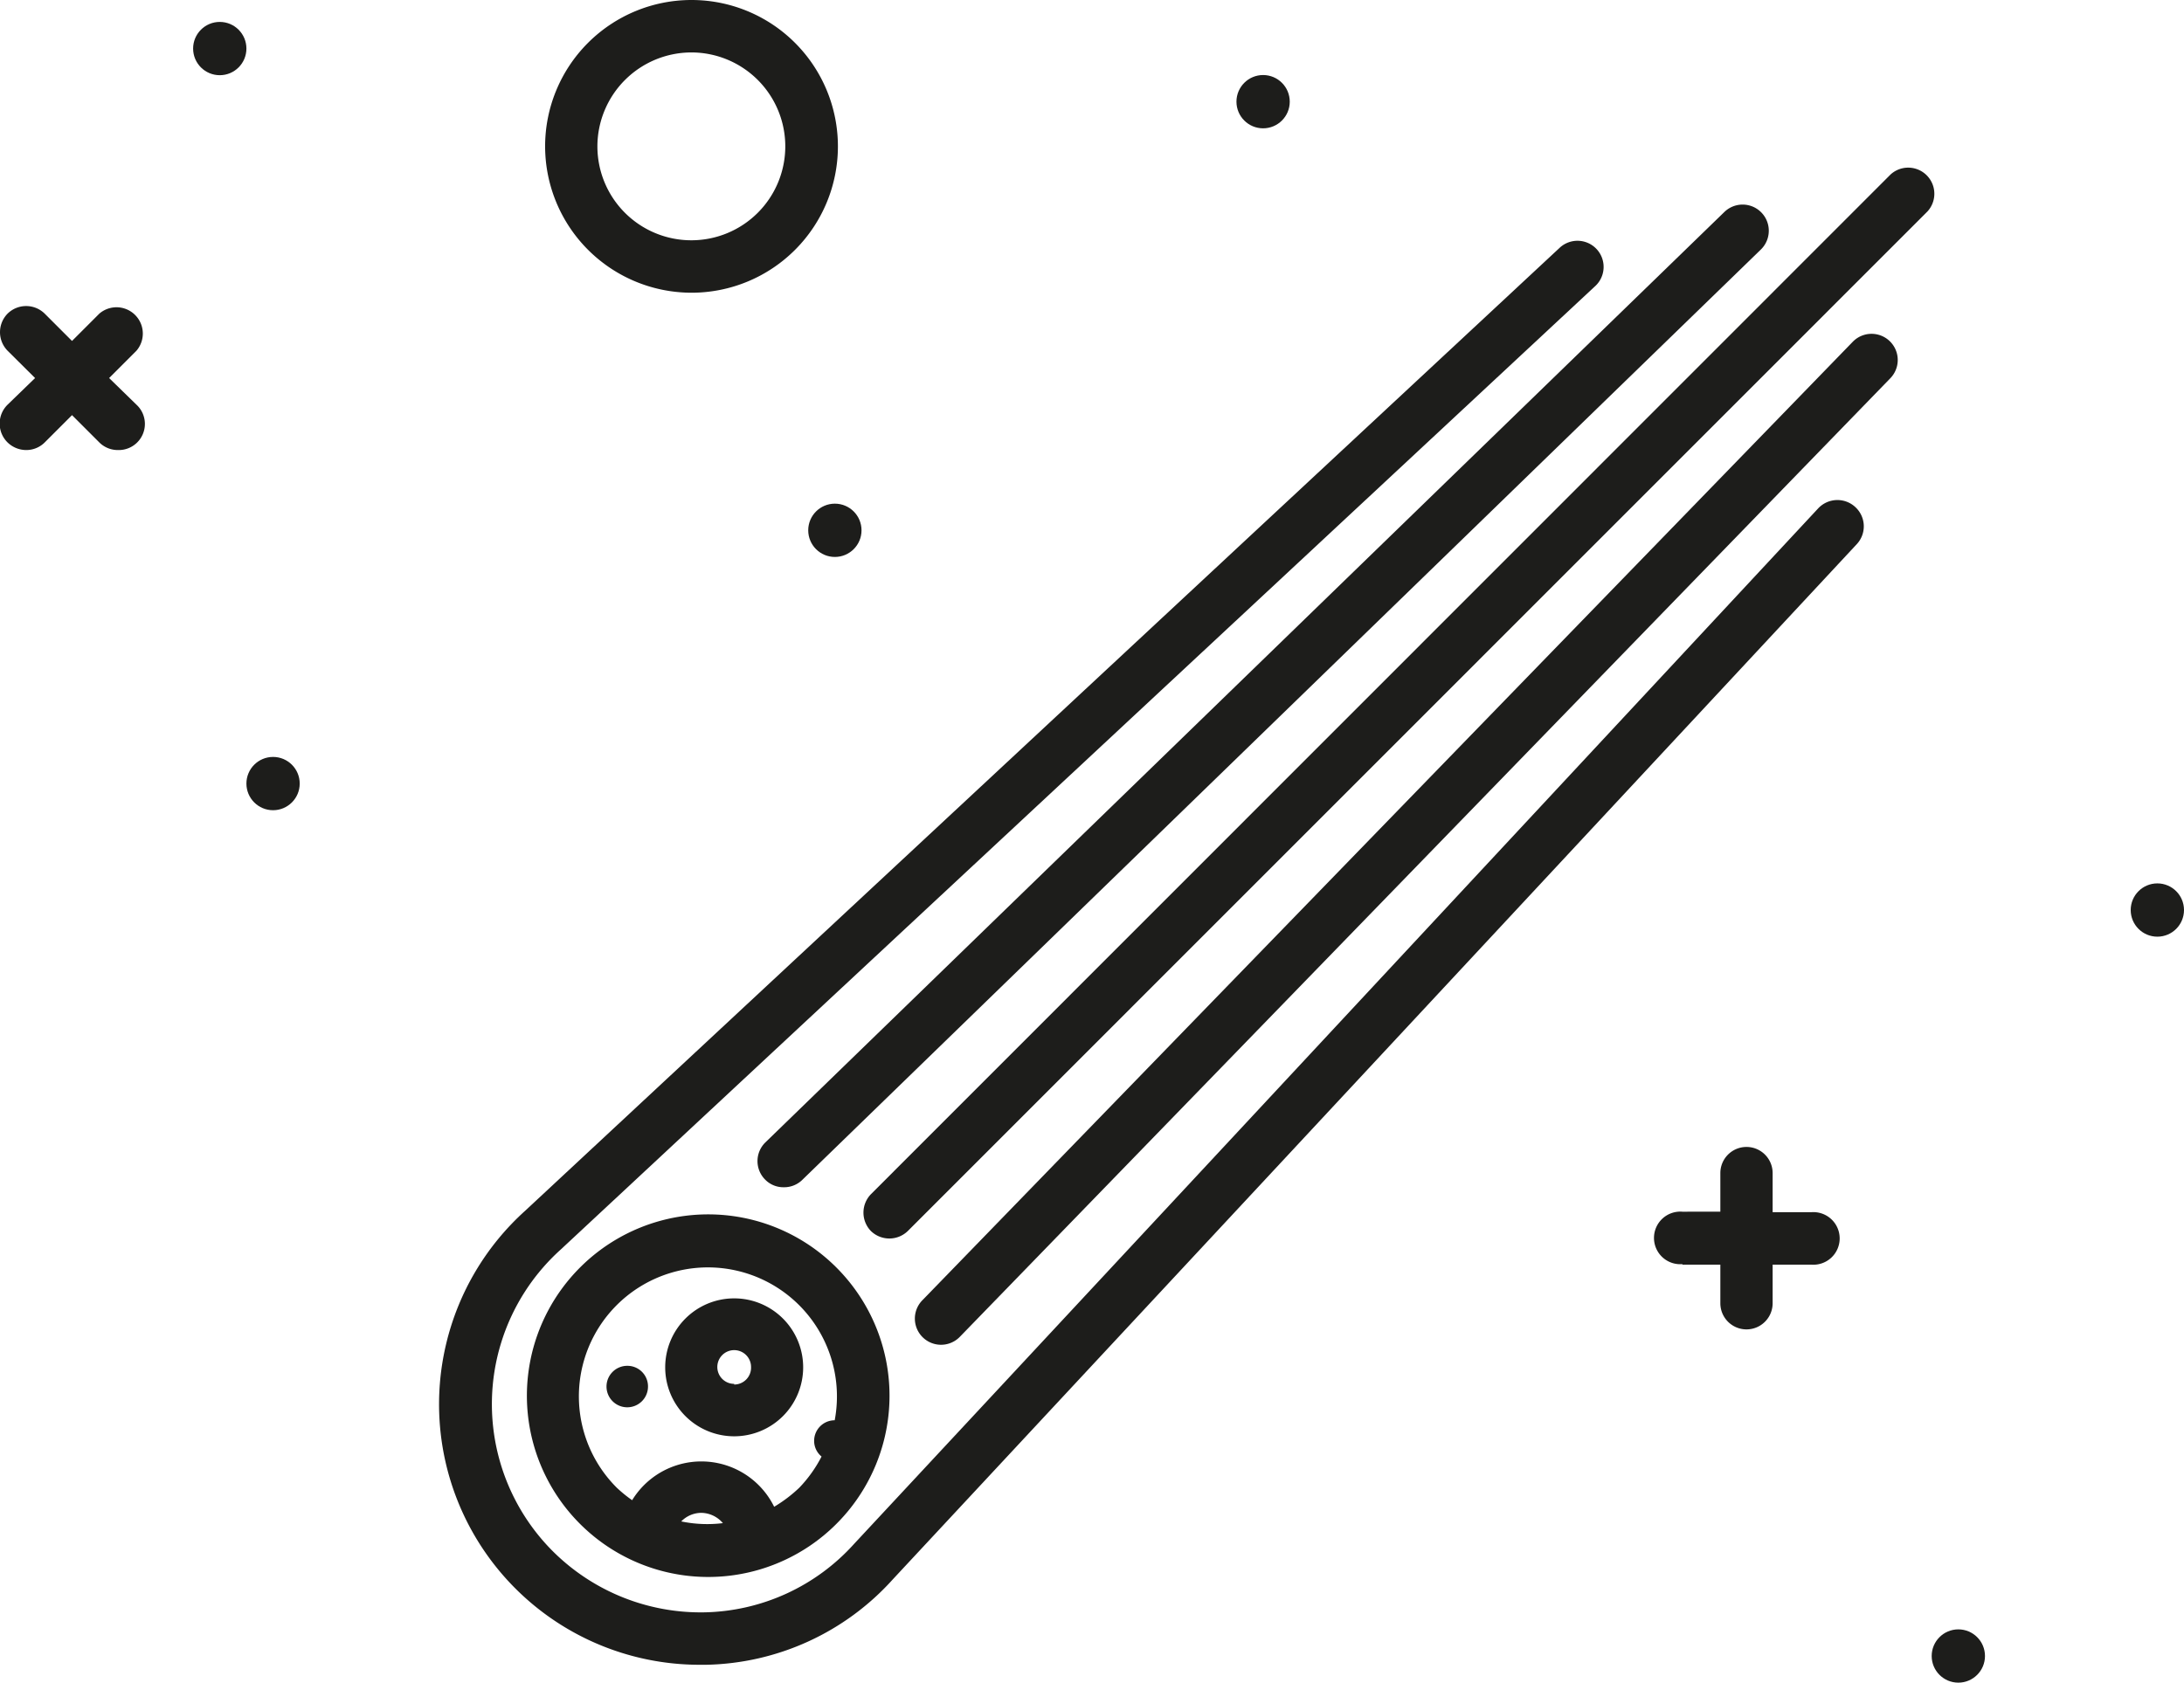 <svg xmlns="http://www.w3.org/2000/svg" viewBox="0 0 129.49 99.79"><defs><style>.cls-1{fill:#1d1d1b;}</style></defs><title>Asset 2</title><g id="Layer_2" data-name="Layer 2"><g id="Layer_1-2" data-name="Layer 1"><path class="cls-1" d="M99.75,75H102v2.29a1.55,1.55,0,0,0,3.1,0V75h2.29a1.56,1.56,0,1,0,0-3.11h-2.29V69.57a1.55,1.55,0,0,0-3.1,0v2.29H99.75a1.56,1.56,0,1,0,0,3.11Z"/><path class="cls-1" d="M43.53,77a4.09,4.09,0,1,0,4.09,4.09A4.09,4.09,0,0,0,43.53,77Zm0,5.07a1,1,0,1,1,1-1A1,1,0,0,1,43.53,82.11Z"/><path class="cls-1" d="M37.19,81a1.23,1.23,0,1,0,1.23,1.22A1.22,1.22,0,0,0,37.19,81Z"/><path class="cls-1" d="M34.39,75.17a10.75,10.75,0,1,0,15.2,0A10.74,10.74,0,0,0,34.39,75.17Zm6,15.06a1.67,1.67,0,0,1,1.19-.51,1.71,1.71,0,0,1,1.28.61A7.58,7.58,0,0,1,40.4,90.23Zm9.1-6a1.22,1.22,0,0,0-1.22,1.22,1.2,1.2,0,0,0,.44.93,7.83,7.83,0,0,1-1.32,1.85,8.36,8.36,0,0,1-1.49,1.13,4.81,4.81,0,0,0-8.42-.39,8,8,0,0,1-.91-.74,7.65,7.65,0,1,1,12.92-4Z"/><path class="cls-1" d="M110,30.07a1.56,1.56,0,0,0-2.2.08L50.64,91.56a12.26,12.26,0,0,1-8.85,4.06,12.42,12.42,0,0,1-9-3.61,12.34,12.34,0,0,1,.46-17.91L94.61,16.94a1.55,1.55,0,0,0-2.11-2.27L31.12,71.82A15.45,15.45,0,0,0,41.47,98.73h.4a15.29,15.29,0,0,0,11.06-5.06l57.16-61.4A1.55,1.55,0,0,0,110,30.07Z"/><path class="cls-1" d="M45.35,69.94a1.51,1.51,0,0,0,1.11.47A1.54,1.54,0,0,0,47.54,70L104.4,14.8a1.55,1.55,0,1,0-2.16-2.23L45.38,67.75A1.55,1.55,0,0,0,45.35,69.94Z"/><path class="cls-1" d="M51.63,73a1.57,1.57,0,0,0,2.2,0l60.45-60.46a1.55,1.55,0,0,0-2.19-2.19L51.63,70.83A1.57,1.57,0,0,0,51.63,73Z"/><path class="cls-1" d="M109.85,20.27,54.68,77.12a1.55,1.55,0,0,0,2.23,2.16l55.17-56.85a1.55,1.55,0,0,0-2.23-2.16Z"/><path class="cls-1" d="M.45,26.24a1.59,1.59,0,0,0,1.1.45,1.55,1.55,0,0,0,1.1-.45l1.62-1.62,1.62,1.62a1.55,1.55,0,0,0,1.1.45A1.55,1.55,0,0,0,8.09,24L6.47,22.42,8.09,20.8a1.56,1.56,0,0,0-2.2-2.2L4.27,20.22,2.65,18.6a1.57,1.57,0,0,0-2.2,0,1.57,1.57,0,0,0,0,2.2l1.63,1.62L.45,24A1.57,1.57,0,0,0,.45,26.24Z"/><circle class="cls-1" cx="74.89" cy="6.03" r="1.58"/><circle class="cls-1" cx="49.5" cy="31.45" r="1.58"/><circle class="cls-1" cx="16.19" cy="46.47" r="1.58"/><circle class="cls-1" cx="127.91" cy="53.97" r="1.58"/><circle class="cls-1" cx="116.11" cy="98.21" r="1.58"/><circle class="cls-1" cx="13.03" cy="2.88" r="1.58"/><path class="cls-1" d="M41,17.36a8.68,8.68,0,1,0-8.68-8.68A8.69,8.69,0,0,0,41,17.36ZM41,3.11a5.57,5.57,0,1,1-5.58,5.57A5.58,5.58,0,0,1,41,3.11Z"/></g></g></svg>